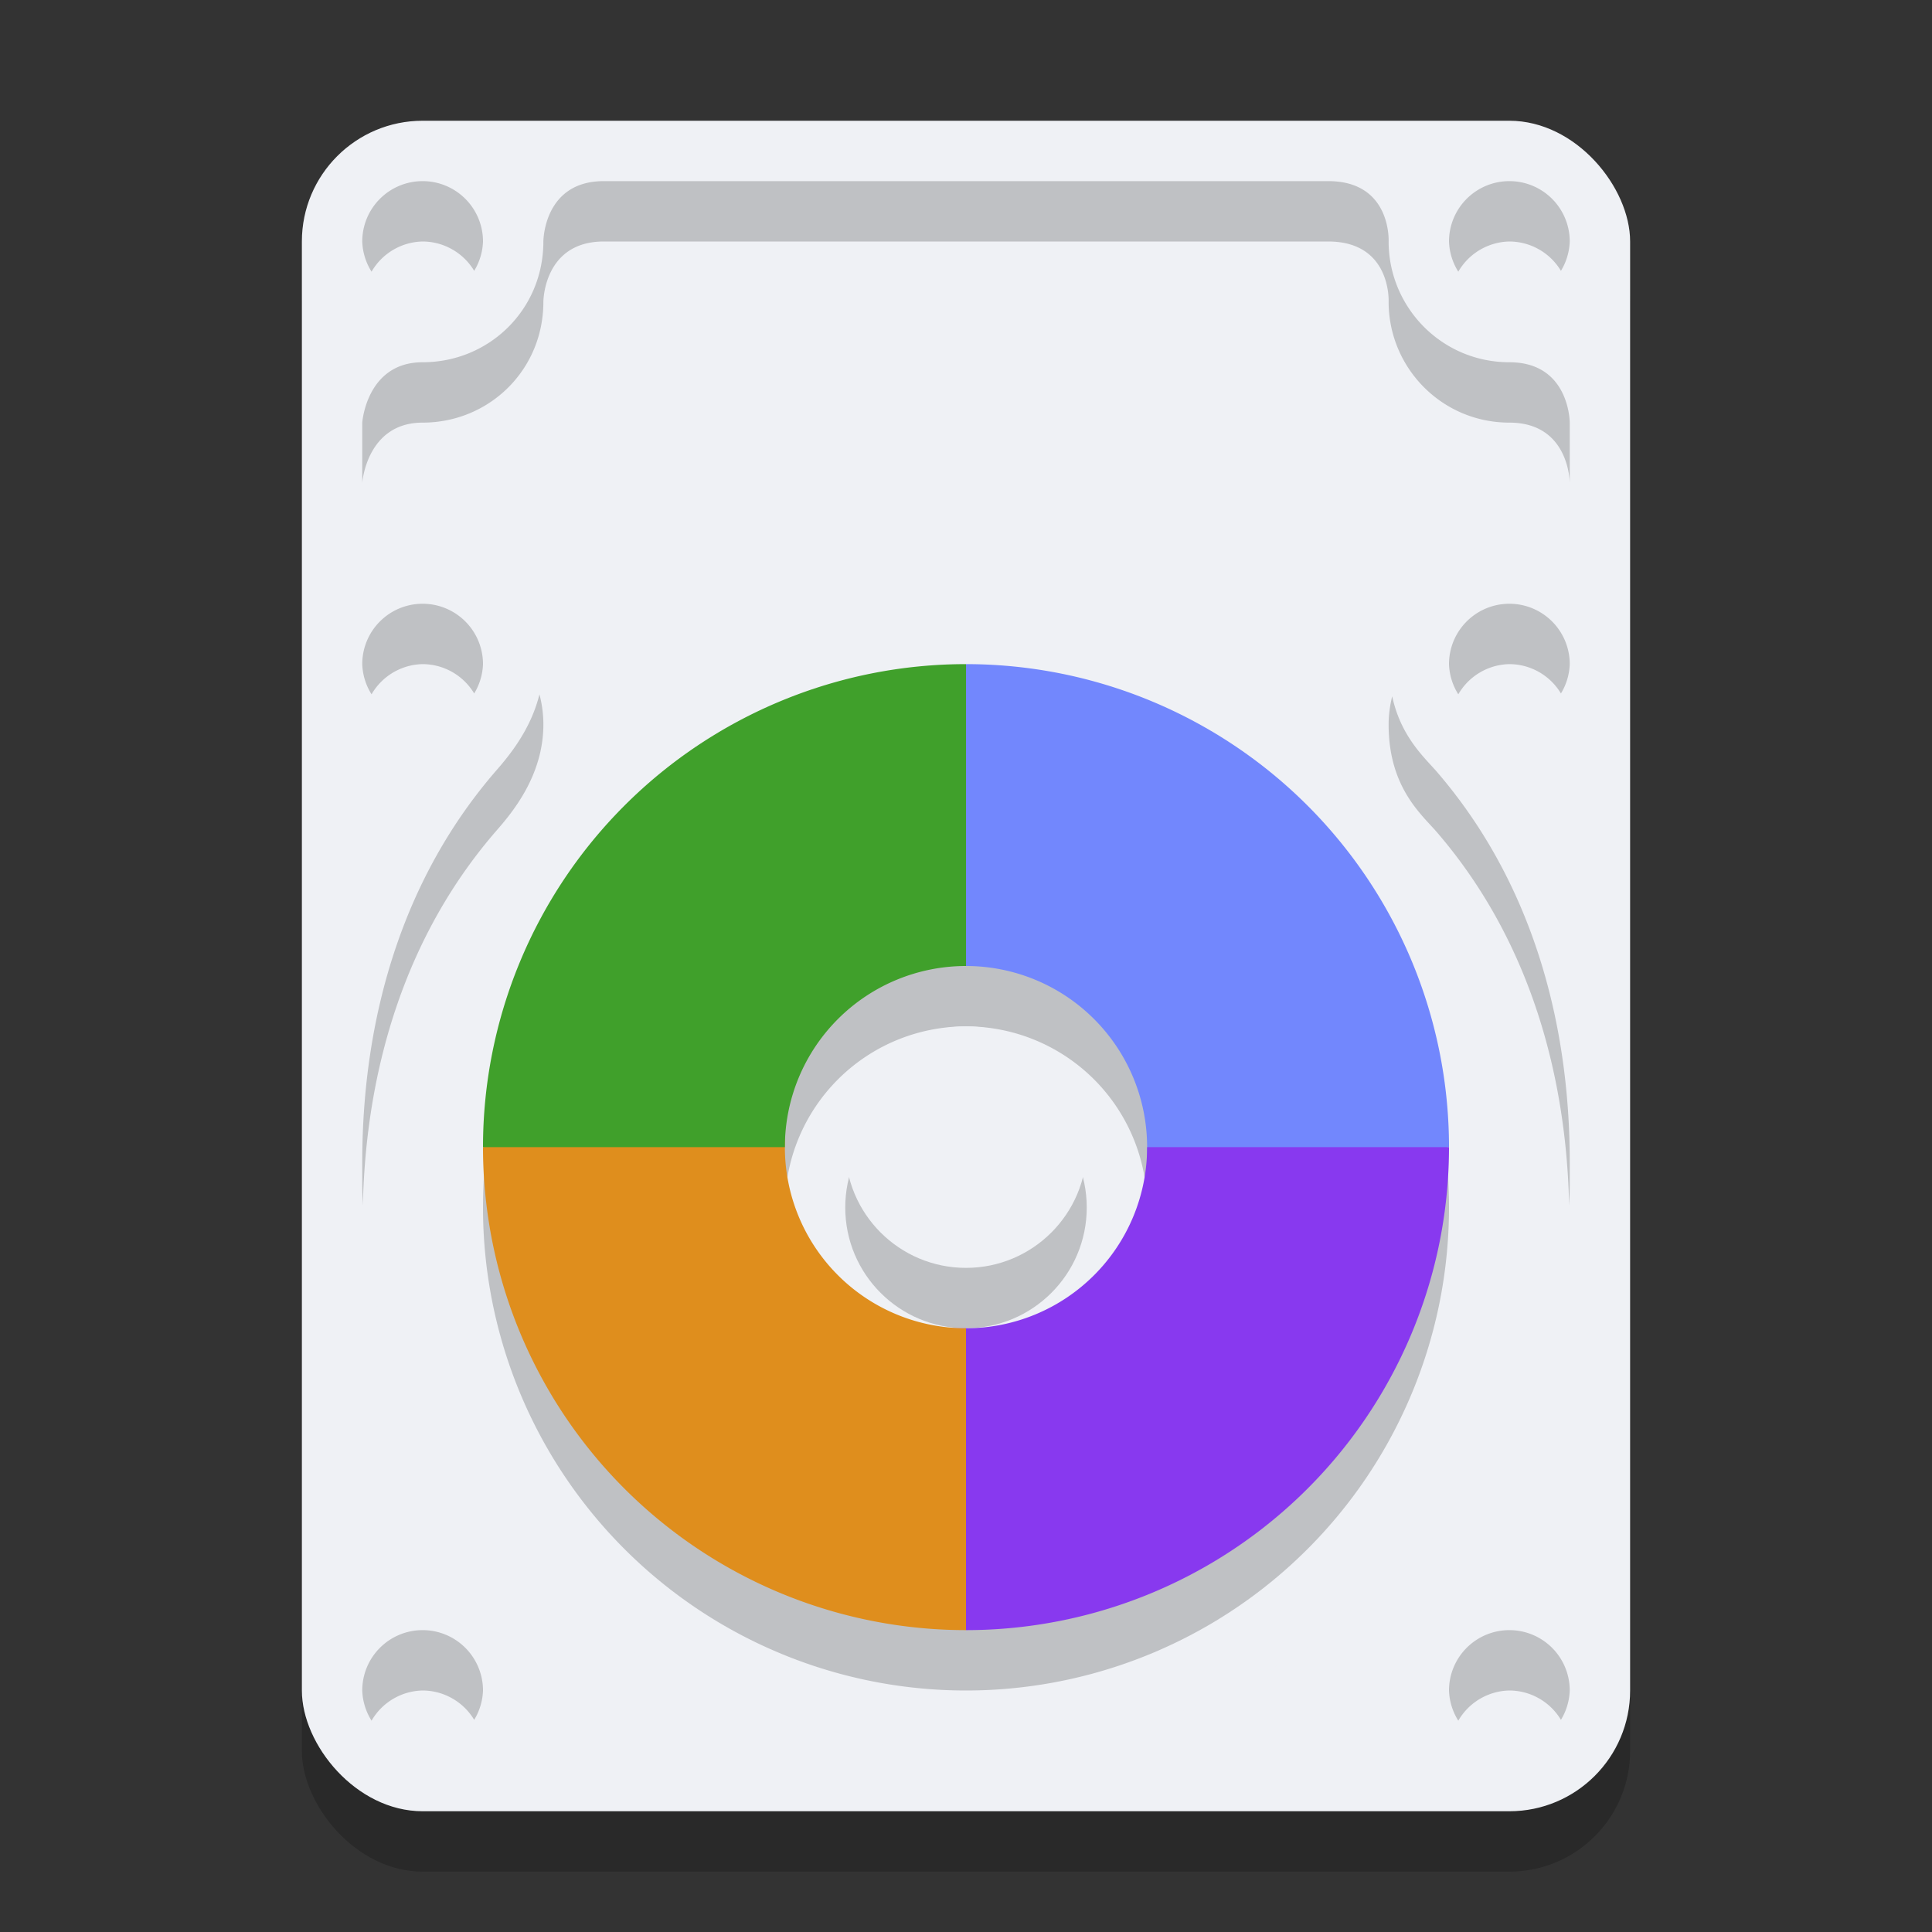 <svg xmlns="http://www.w3.org/2000/svg" width="32" height="32" version="1.1">
 <rect width="100%" height="100%" fill="#333333" stroke="none"/>
 <rect style="opacity:0.2" width="22" height="28" x="5" y="3" rx="2" ry="2"/>
 <rect style="fill:#eff1f5" width="22" height="28" x="5" y="2" rx="2" ry="2"/>
 <path style="fill:#eff1f5" d="M 10,3 C 9,3 9,4 9,4 9,5.13 8.1,6 7,6 6.07,6 6,7 6,7 V 8 C 6,9 7,9 7,9 8.1,9 9,9.89 9,11 9,11.84 8.49,12.45 8.23,12.75 6.67,14.54 6,16.85 6,19.25 6,19.28 6,19.3 6,19.34 6,19.43 6,19.52 6,19.61 6,24.8 10.75,29 16,29 21.25,29 26,24.8 26,19.61 26,19.52 26,19.42 26,19.32 26,19.3 26,19.28 26,19.25 26,16.85 25.33,14.54 23.77,12.75 23.5,12.45 23,12 23,11 23,9.91 23.9,9 25,9 25,9 26,9 26,8 V 7 C 26,7 26,6 25,6 23.88,6 23,5.09 23,4 23,4 23.05,3 22,3 Z M 7,3 A 1,1 0 0 0 6,4 1,1 0 0 0 7,5 1,1 0 0 0 8,4 1,1 0 0 0 7,3 Z M 25,3 A 1,1 0 0 0 24,4 1,1 0 0 0 25,5 1,1 0 0 0 26,4 1,1 0 0 0 25,3 Z M 7,10 A 1,1 0 0 0 6,11 1,1 0 0 0 7,12 1,1 0 0 0 8,11 1,1 0 0 0 7,10 Z M 25,10 A 1,1 0 0 0 24,11 1,1 0 0 0 25,12 1,1 0 0 0 26,11 1,1 0 0 0 25,10 Z M 7,27 A 1,1 0 0 0 6,28 1,1 0 0 0 7,29 1,1 0 0 0 8,28 1,1 0 0 0 7,27 Z M 25,27 A 1,1 0 0 0 24,28 1,1 0 0 0 25,29 1,1 0 0 0 26,28 1,1 0 0 0 25,27 Z"/>
 <path style="opacity:0.2" d="M 16,12 A 8,8 0 0 0 8,20 8,8 0 0 0 16,28 8,8 0 0 0 24,20 8,8 0 0 0 16,12 Z M 16,17 A 3,3 0 0 1 19,20 3,3 0 0 1 16,23 3,3 0 0 1 13,20 3,3 0 0 1 16,17 Z"/>
 <circle style="opacity:0.2" cx="16" cy="20" r="2"/>
 <circle style="fill:#eff1f5" cx="16" cy="19" r="2"/>
 <path style="opacity:0.2" d="M 7 3 A 1 1 0 0 0 6 4 A 1 1 0 0 0 6.154 4.5 A 1 1 0 0 1 7 4 A 1 1 0 0 1 7.854 4.486 A 1 1 0 0 0 8 4 A 1 1 0 0 0 7 3 z M 10 3 C 9 3 9 4 9 4 C 9 5.13 8.1 6 7 6 C 6.07 6 6 7 6 7 L 6 8 C 6 8 6.07 7 7 7 C 8.1 7 9 6.13 9 5 C 9 5 9 4 10 4 L 22 4 C 23.05 4 23 5 23 5 C 23 6.09 23.88 7 25 7 C 26 7 26 8 26 8 L 26 7 C 26 7 26 6 25 6 C 23.88 6 23 5.09 23 4 C 23 4 23.05 3 22 3 L 10 3 z M 25 3 A 1 1 0 0 0 24 4 A 1 1 0 0 0 24.154 4.5 A 1 1 0 0 1 25 4 A 1 1 0 0 1 25.854 4.486 A 1 1 0 0 0 26 4 A 1 1 0 0 0 25 3 z M 7 10 A 1 1 0 0 0 6 11 A 1 1 0 0 0 6.154 11.5 A 1 1 0 0 1 7 11 A 1 1 0 0 1 7.854 11.486 A 1 1 0 0 0 8 11 A 1 1 0 0 0 7 10 z M 25 10 A 1 1 0 0 0 24 11 A 1 1 0 0 0 24.154 11.5 A 1 1 0 0 1 25 11 A 1 1 0 0 1 25.854 11.486 A 1 1 0 0 0 26 11 A 1 1 0 0 0 25 10 z M 8.935 11.5 C 8.792 12.083 8.435 12.514 8.23 12.75 C 6.67 14.54 6 16.85 6 19.25 L 6 19.34 L 6 19.609 C 6 19.728 6.005 19.846 6.01 19.963 C 6.062 17.667 6.733 15.468 8.23 13.75 C 8.491 13.45 9 12.84 9 12 C 9 11.827 8.977 11.66 8.935 11.5 z M 23.059 11.533 C 23.022 11.684 23 11.839 23 12 C 23 13 23.5 13.45 23.77 13.75 C 25.267 15.468 25.938 17.667 25.99 19.963 C 25.995 19.846 26 19.728 26 19.609 L 26 19.32 L 26 19.25 C 26 16.85 25.33 14.54 23.77 12.75 C 23.554 12.51 23.196 12.169 23.059 11.533 z M 7 27 A 1 1 0 0 0 6 28 A 1 1 0 0 0 6.154 28.5 A 1 1 0 0 1 7 28 A 1 1 0 0 1 7.854 28.486 A 1 1 0 0 0 8 28 A 1 1 0 0 0 7 27 z M 25 27 A 1 1 0 0 0 24 28 A 1 1 0 0 0 24.154 28.5 A 1 1 0 0 1 25 28 A 1 1 0 0 1 25.854 28.486 A 1 1 0 0 0 26 28 A 1 1 0 0 0 25 27 z"/>
 <path style="fill:#7287fd" d="M 19,19 V 20 L 24,19 Z M 16,11 V 16 H 15 Z M 16,11 V 16 A 3,3 0 0 1 19,19 H 24 A 8,8 0 0 0 16,11 Z"/>
 <path style="fill:#8839ef" d="M 16,22 H 15 L 16,27 Z M 19,19 A 3,3 0 0 1 16,22 V 27 A 8,8 0 0 0 24,19 Z"/>
 <path style="fill:#df8e1d" d="M 8,19 H 13 V 18 Z M 8,19 A 8,8 0 0 0 16,27 V 22 A 3,3 0 0 1 13,19 Z"/>
 <path style="fill:#40a02b" d="M 16,11 A 8,8 0 0 0 8,19 H 13 A 3,3 0 0 1 16,16 Z"/>
</svg>
